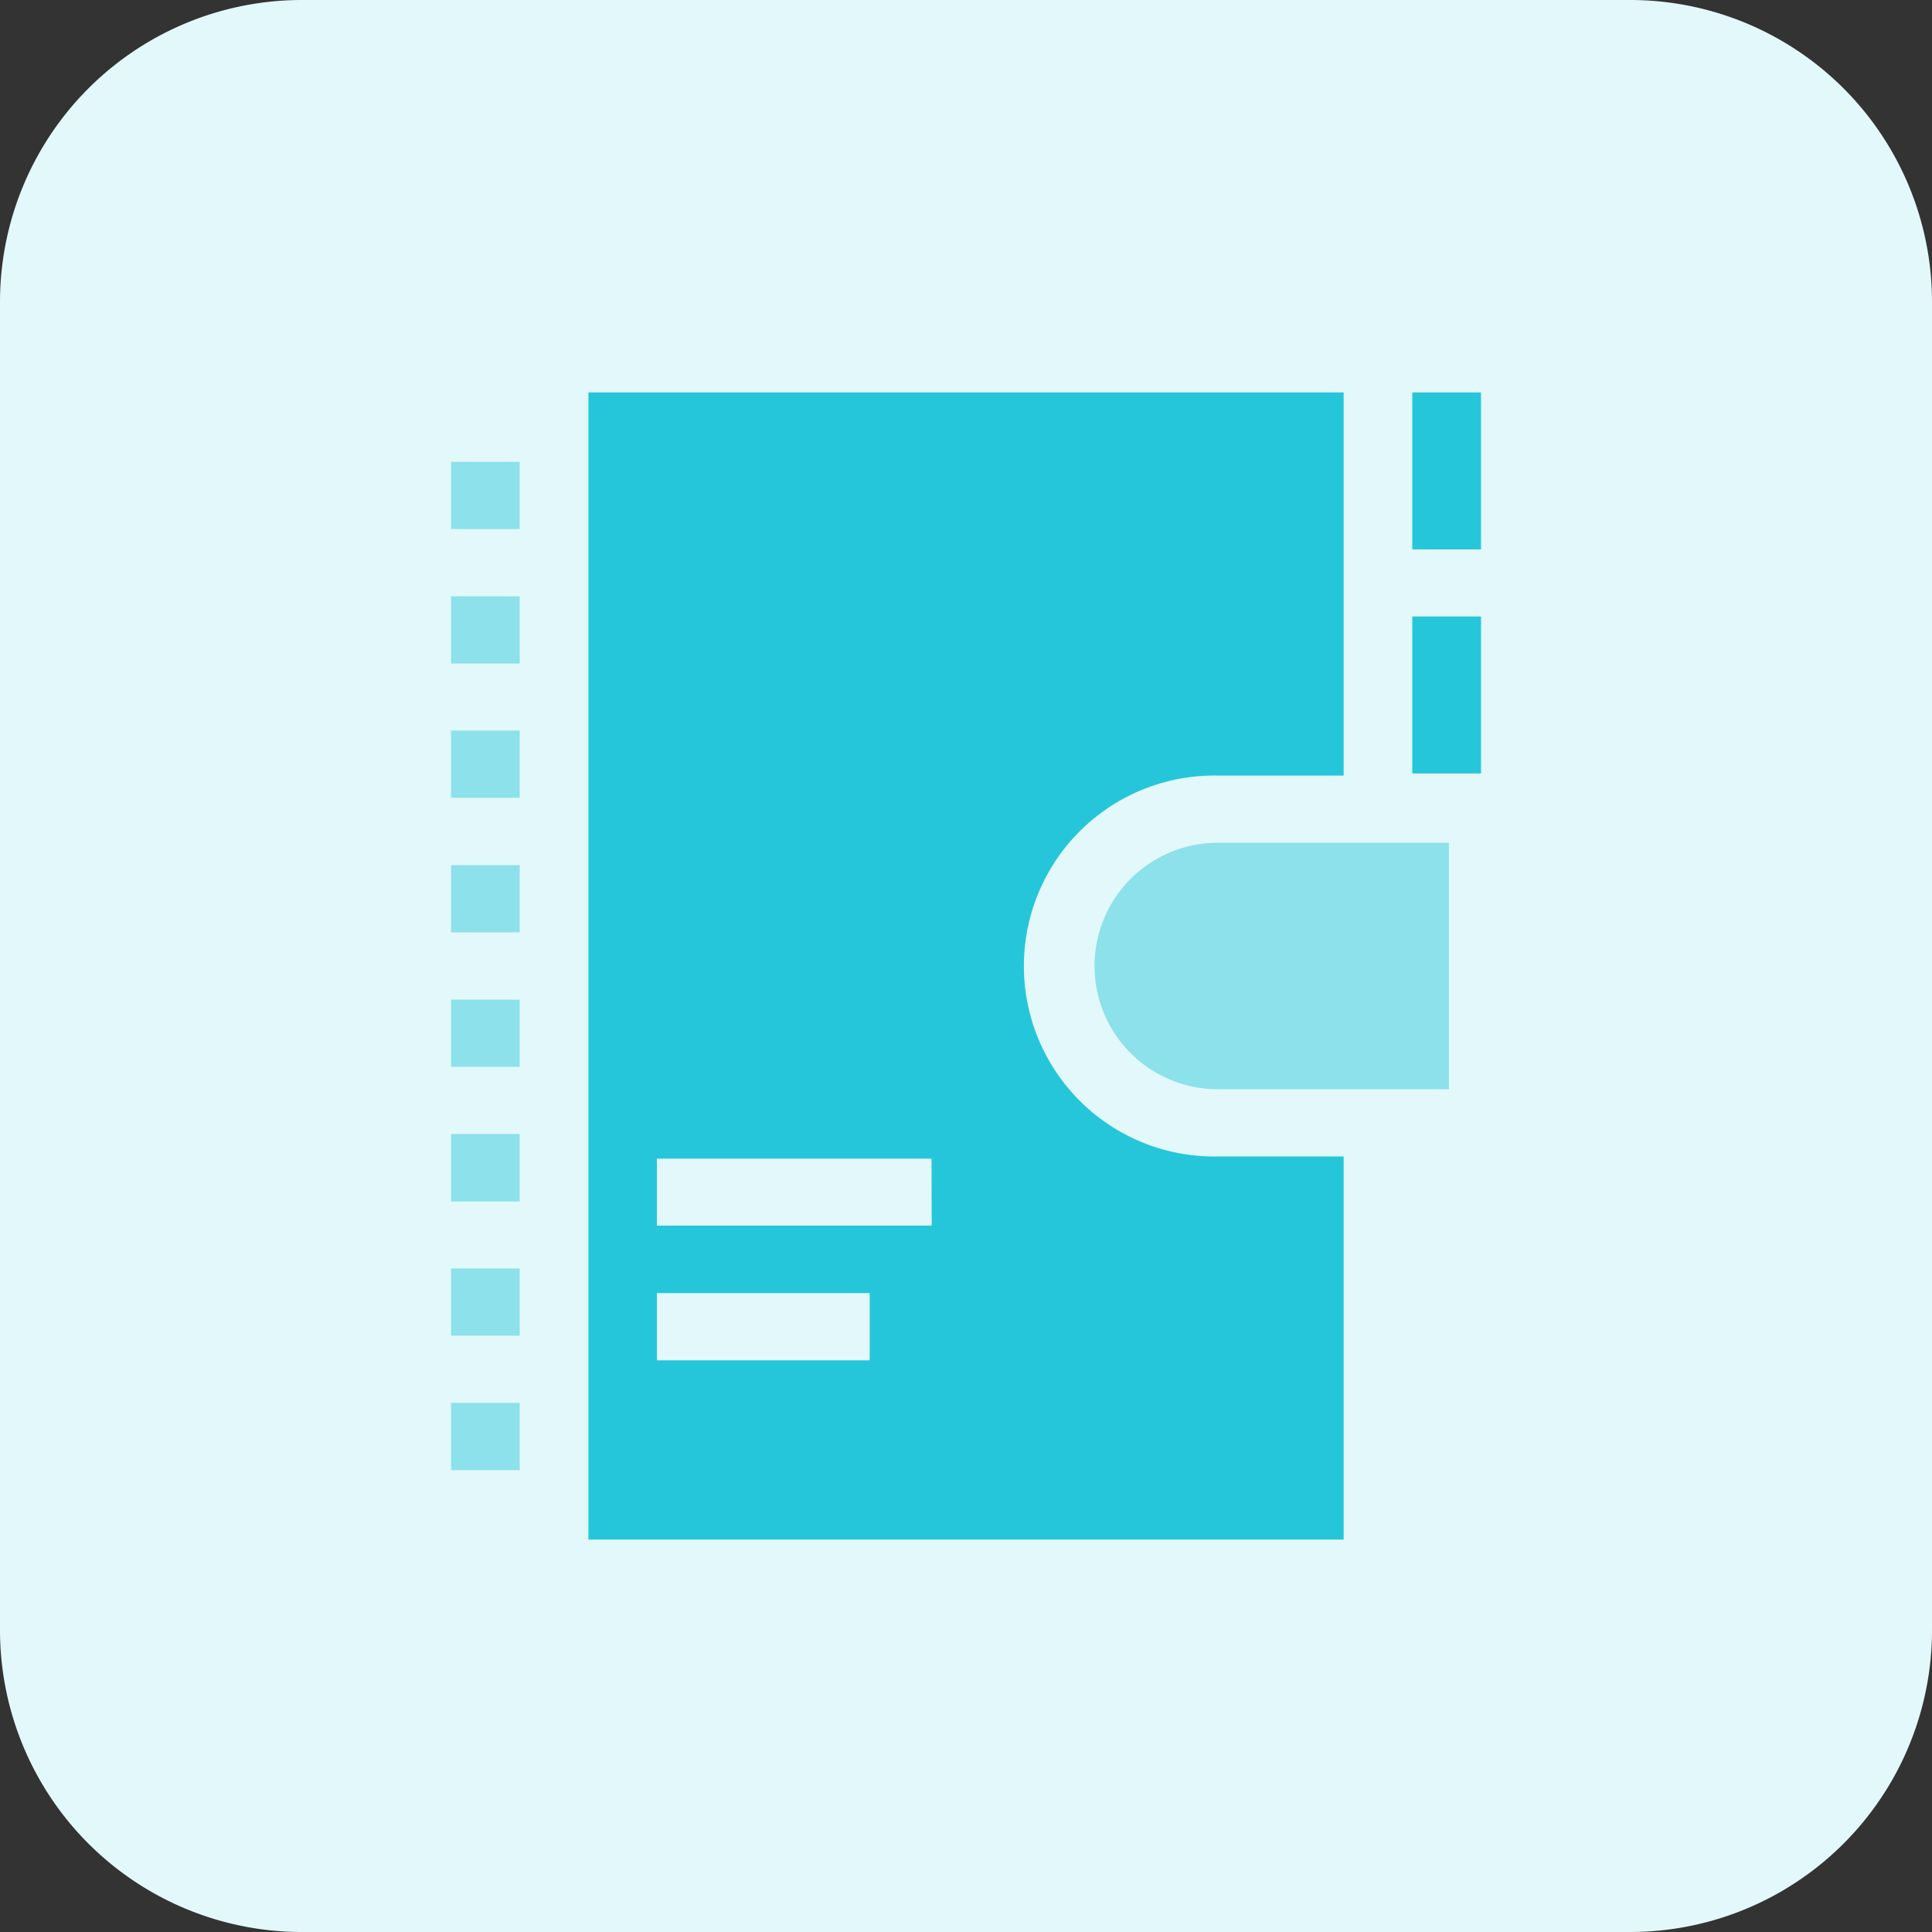 <svg xmlns="http://www.w3.org/2000/svg" xmlns:xlink="http://www.w3.org/1999/xlink" width="32" height="32" viewBox="0 0 32 32">
  <rect x="0" y="0" width="32" height="32" fill="#333333" stroke="none"/>
  <defs>
    <clipPath id="clip-path">
      <rect width="32" height="32" fill="none"/>
    </clipPath>
  </defs>
  <g id="Group_2233" data-name="Group 2233" transform="translate(-44 -1077)">
    <g id="Repeat_Grid_6" data-name="Repeat Grid 6" transform="translate(44 1077)" clip-path="url(#clip-path)">
      <g id="Group_1896" data-name="Group 1896" transform="translate(-485.12 -8.5)">
        <g id="Group_2232" data-name="Group 2232">
          <path id="Path_1924" data-name="Path 1924" d="M490.12,8.5h22a5,5,0,0,1,5,5v22a5,5,0,0,1-5,5h-22a5,5,0,0,1-5-5v-22A5,5,0,0,1,490.12,8.5Z" fill="#e3f8fa" fill-rule="evenodd"/>
        </g>
      </g>
    </g>
    <g id="Group_1909" data-name="Group 1909" transform="translate(-441.12 1068.5)">
      <g id="Group_1897" data-name="Group 1897">
        <path id="Path_1925" data-name="Path 1925" d="M505.29,22.459a2.041,2.041,0,1,0,0,4.082h3.829V22.459Z" fill="#8ce1eb" fill-rule="evenodd"/>
      </g>
      <g id="Group_1898" data-name="Group 1898">
        <path id="Path_1926" data-name="Path 1926" d="M505.29,21.346a3.155,3.155,0,1,0,0,6.309h2.085V34H494.866V15h12.509v6.346ZM500.552,28.8H496V27.691h4.549ZM496,31.031h3.525V29.918H496Z" fill="#26c6da" fill-rule="evenodd"/>
      </g>
      <g id="Group_1899" data-name="Group 1899">
        <path id="Path_1927" data-name="Path 1927" d="M508.512,15h1.138v2.6h-1.138Z" fill="#26c6da" fill-rule="evenodd"/>
      </g>
      <g id="Group_1900" data-name="Group 1900">
        <path id="Path_1928" data-name="Path 1928" d="M508.512,18.711h1.138v2.6h-1.138Z" fill="#26c6da" fill-rule="evenodd"/>
      </g>
      <g id="Group_1901" data-name="Group 1901">
        <path id="Path_1929" data-name="Path 1929" d="M492.591,16.15h1.137v1.113h-1.137Z" fill="#8ce1eb" fill-rule="evenodd"/>
      </g>
      <g id="Group_1902" data-name="Group 1902">
        <path id="Path_1930" data-name="Path 1930" d="M492.591,18.377h1.137V19.49h-1.137Z" fill="#8ce1eb" fill-rule="evenodd"/>
      </g>
      <g id="Group_1903" data-name="Group 1903">
        <path id="Path_1931" data-name="Path 1931" d="M492.591,20.6h1.137v1.113h-1.137Z" fill="#8ce1eb" fill-rule="evenodd"/>
      </g>
      <g id="Group_1904" data-name="Group 1904">
        <path id="Path_1932" data-name="Path 1932" d="M492.591,22.83h1.137v1.113h-1.137Z" fill="#8ce1eb" fill-rule="evenodd"/>
      </g>
      <g id="Group_1905" data-name="Group 1905">
        <path id="Path_1933" data-name="Path 1933" d="M492.591,25.057h1.137V26.17h-1.137Z" fill="#8ce1eb" fill-rule="evenodd"/>
      </g>
      <g id="Group_1906" data-name="Group 1906">
        <path id="Path_1934" data-name="Path 1934" d="M492.591,27.283h1.137V28.4h-1.137Z" fill="#8ce1eb" fill-rule="evenodd"/>
      </g>
      <g id="Group_1907" data-name="Group 1907">
        <path id="Path_1935" data-name="Path 1935" d="M492.591,29.51h1.137v1.113h-1.137Z" fill="#8ce1eb" fill-rule="evenodd"/>
      </g>
      <g id="Group_1908" data-name="Group 1908">
        <path id="Path_1936" data-name="Path 1936" d="M492.591,31.736h1.137V32.85h-1.137Z" fill="#8ce1eb" fill-rule="evenodd"/>
      </g>
    </g>
  </g>
</svg>
